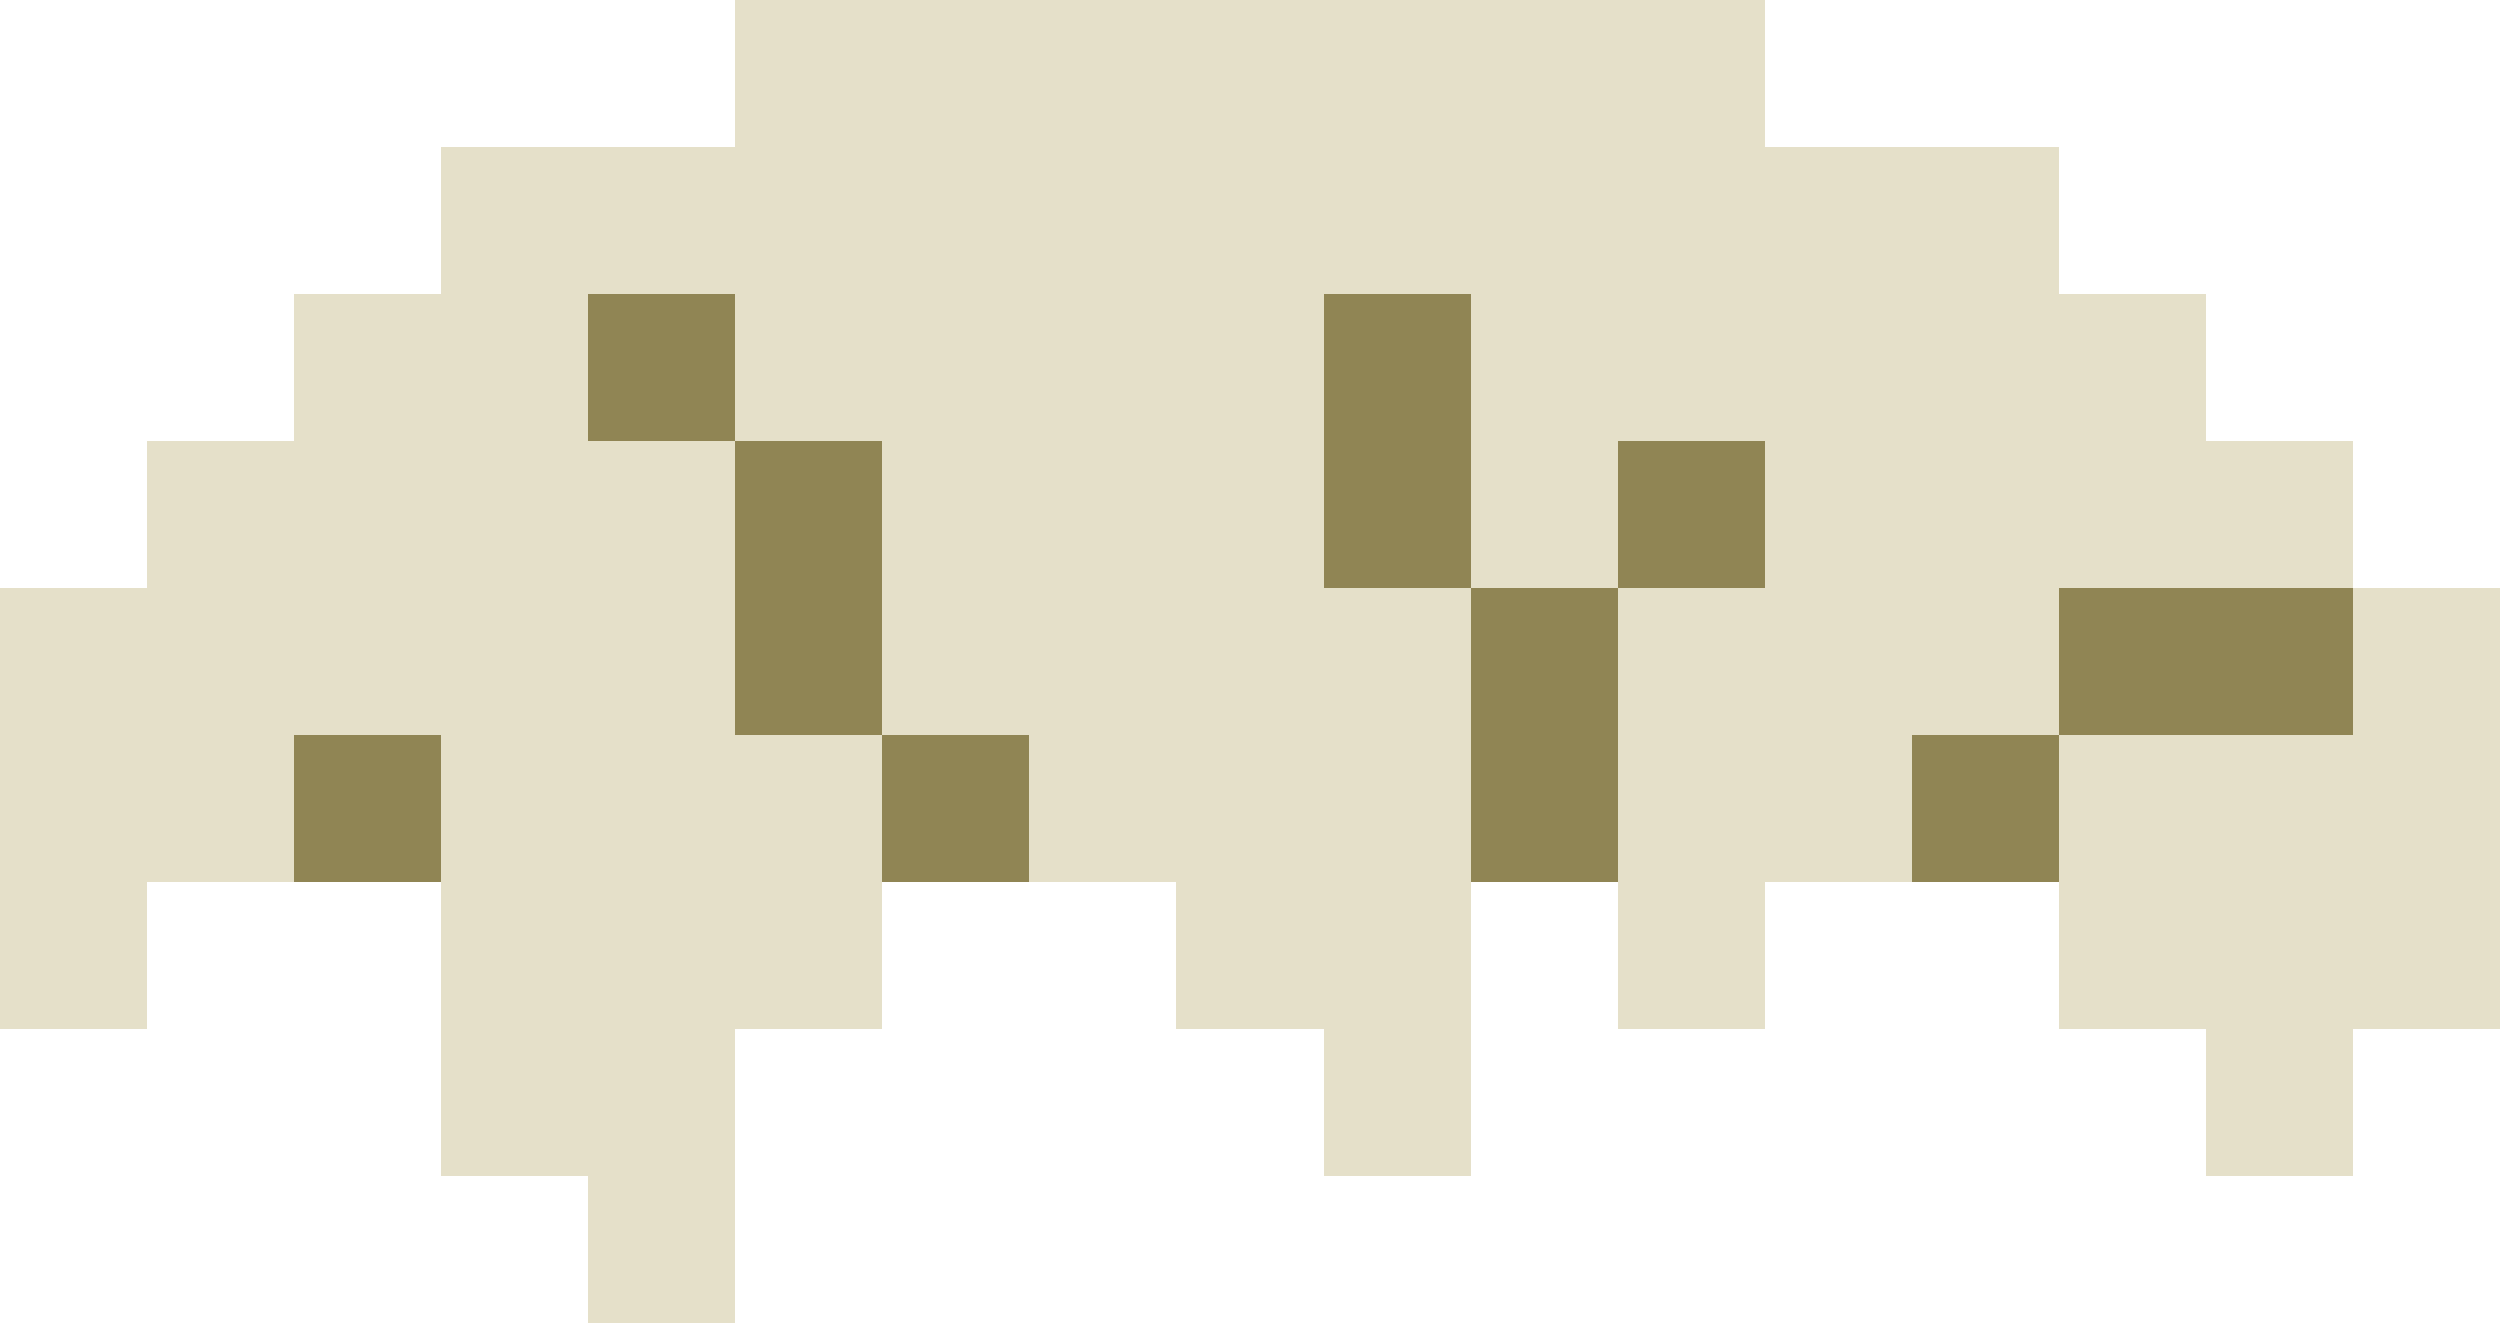 <?xml version="1.0" encoding="UTF-8" standalone="no"?>


<svg
   width="170"
   height="90"
   viewBox="0 0 44.979 23.813"
   version="1.1"
   id="svg5"
   shape-rendering="crispEdges"
   sodipodi:docname="hatAcc-egghead.svg"
   inkscape:version="1.1.2 (b8e25be833, 2022-02-05)"
   xmlns:inkscape="http://www.inkscape.org/namespaces/inkscape"
   xmlns:sodipodi="http://sodipodi.sourceforge.net/DTD/sodipodi-0.dtd"
   xmlns="http://www.w3.org/2000/svg"
   xmlns:svg="http://www.w3.org/2000/svg">
  <sodipodi:namedview
     id="namedview6"
     pagecolor="#505050"
     bordercolor="#eeeeee"
     borderopacity="1"
     inkscape:pageshadow="0"
     inkscape:pageopacity="0"
     inkscape:pagecheckerboard="0"
     showgrid="false"
     inkscape:zoom="2.01875"
     inkscape:cx="80.247678"
     inkscape:cy="150.09288"
     inkscape:window-width="1920"
     inkscape:window-height="974"
     inkscape:window-x="-11"
     inkscape:window-y="-11"
     inkscape:window-maximized="1"
     inkscape:current-layer="svg5" />
  <defs
     id="defs2" />
  <path
     id="rect7704"
     style="opacity:1;fill:#e5e0c9;fill-opacity:1;fill-rule:evenodd;stroke-width:0.265"
     d="M 13.229,0 V 2.646 H 7.937 V 5.292 H 5.292 V 7.937 H 2.646 V 10.583 H 0 V 15.875 18.521 H 2.646 V 15.875 h 5.292 v 5.292 H 10.583 V 23.812 h 2.646 V 18.521 H 15.875 V 15.875 h 5.292 v 2.646 H 23.812 v 2.646 h 2.646 V 15.875 h 2.646 v 2.646 H 31.75 V 15.875 h 5.292 v 2.646 H 39.688 v 2.646 h 2.646 v -2.646 h 2.646 V 15.875 10.583 H 42.333 V 7.937 H 39.688 V 5.292 H 37.042 V 2.646 H 31.75 V 0 Z" />
  <path
     id="rect7754"
     style="opacity:1;fill:#908554;fill-opacity:1;fill-rule:evenodd;stroke-width:0.265"
     d="m 10.583,5.292 v 2.646 h 2.646 V 5.292 Z m 2.646,2.646 V 13.229 H 15.875 V 7.937 Z M 15.875,13.229 V 15.875 h 2.646 v -2.646 z m 7.938,-7.938 v 5.292 h 2.646 V 5.292 Z m 2.646,5.292 V 15.875 h 2.646 v -5.292 z m 2.646,0 H 31.75 V 7.937 h -2.646 z m 7.938,0 v 2.646 h 5.292 v -2.646 z m 0,2.646 H 34.396 V 15.875 h 2.646 z m -31.75,0 V 15.875 h 2.646 v -2.646 z" />
</svg>
